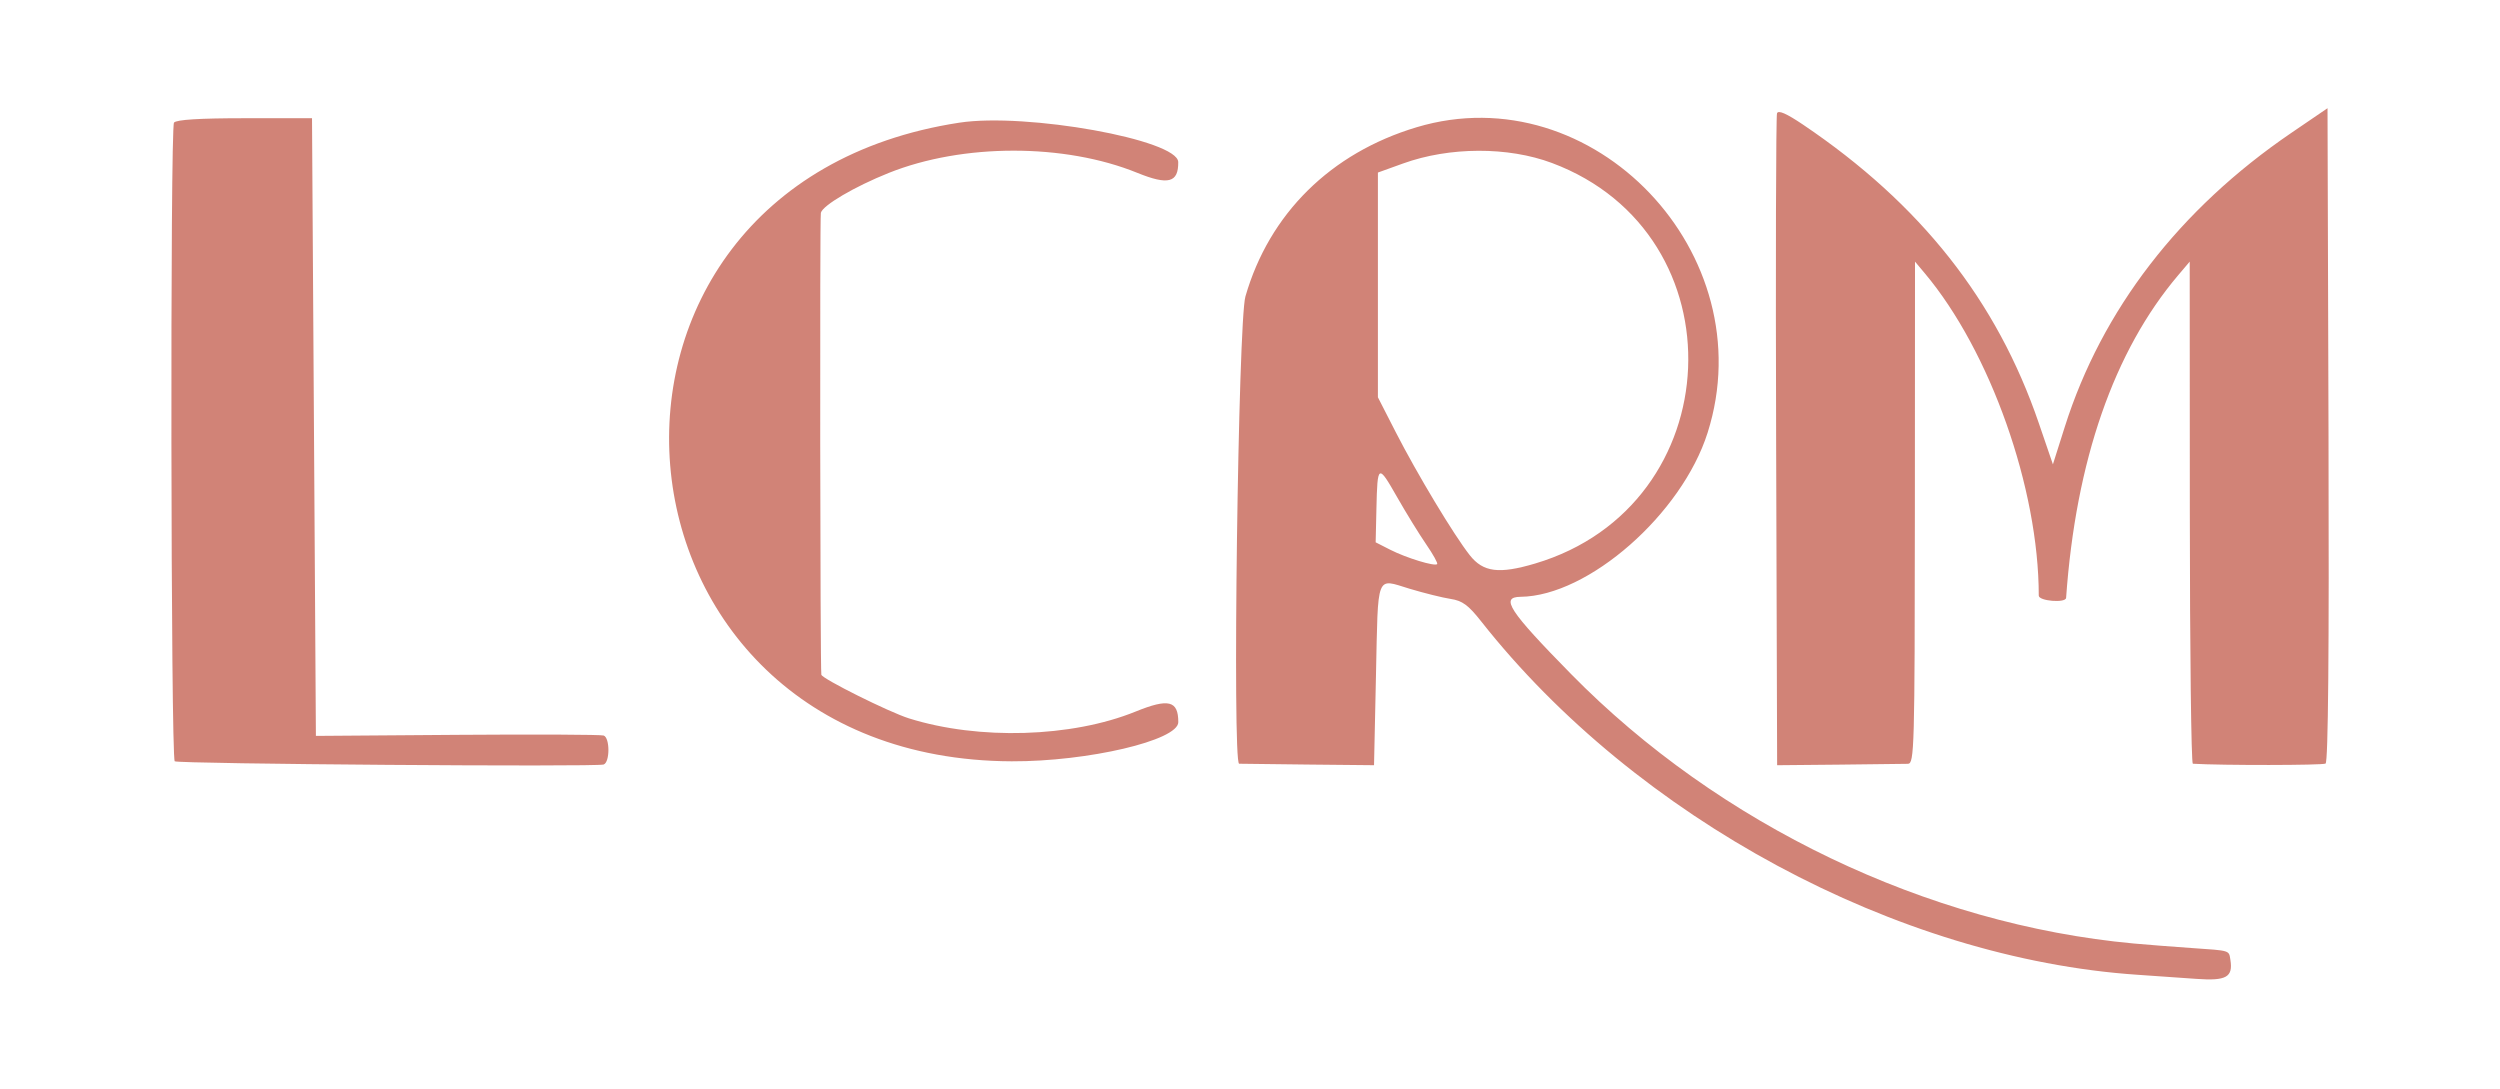 <svg xmlns="http://www.w3.org/2000/svg" id="svg" width="400" height="174.264"
     viewBox="0, 0, 400,174.264" version="1.1">
  <g id="svgg">
    <path id="path0"
          d="M284.322 18.125 C 284.156 18.559,284.093 42.207,284.181 70.675 L 284.341 122.435 294.264 122.342 C 299.721 122.291,304.674 122.231,305.271 122.210 C 306.293 122.173,306.358 119.821,306.379 82.016 L 306.401 41.860 307.963 43.721 C 318.444 56.205,326.202 78.144,326.202 95.302 C 326.202 96.171,330.514 96.524,330.576 95.659 C 332.129 73.716,338.233 56.147,348.513 44.031 L 350.354 41.860 350.371 82.016 C 350.380 104.101,350.597 122.183,350.853 122.198 C 355.550 122.477,371.631 122.456,372.092 122.171 C 372.510 121.913,372.667 104.300,372.562 69.548 L 372.403 17.313 366.570 21.290 C 348.704 33.473,336.294 49.585,330.368 68.290 L 328.465 74.298 326.205 67.692 C 319.499 48.091,307.296 32.639,288.513 19.961 C 285.836 18.155,284.529 17.582,284.322 18.125 M27.841 19.616 C 27.213 20.370,27.327 121.178,27.956 121.806 C 28.381 122.231,95.458 122.734,96.589 122.321 C 97.598 121.952,97.598 118.046,96.589 117.684 C 96.163 117.532,85.628 117.483,73.178 117.575 L 50.543 117.744 50.233 68.329 L 49.922 18.915 39.173 18.915 C 31.939 18.915,28.233 19.144,27.841 19.616 M153.488 19.629 C 86.661 29.858,94.172 121.531,161.860 121.810 C 174.058 121.860,188.527 118.461,188.527 115.546 C 188.527 112.089,186.977 111.705,181.697 113.850 C 171.482 118.001,156.608 118.447,145.426 114.937 C 142.249 113.939,131.519 108.591,131.415 107.952 C 131.227 106.811,131.152 34.865,131.337 34.058 C 131.611 32.868,136.729 29.859,142.206 27.667 C 154.058 22.926,170.315 22.920,181.963 27.653 C 186.919 29.667,188.559 29.236,188.517 25.932 C 188.470 22.360,164.191 17.991,153.488 19.629 M226.667 20.356 C 212.910 24.478,203.080 34.195,199.265 47.442 C 198.108 51.461,197.159 122.138,198.262 122.197 C 198.536 122.212,203.504 122.271,209.302 122.329 L 219.845 122.433 220.155 108.089 C 220.514 91.490,220.100 92.559,225.530 94.196 C 227.861 94.898,230.818 95.632,232.102 95.828 C 233.983 96.115,234.931 96.811,236.980 99.410 C 261.772 130.865,303.578 153.375,342.016 155.965 C 344.744 156.149,348.985 156.445,351.439 156.622 C 356.198 156.966,357.307 156.346,356.865 153.587 C 356.614 152.021,356.921 152.115,350.698 151.687 C 347.628 151.475,343.442 151.148,341.395 150.960 C 308.395 147.922,275.029 131.940,251.355 107.831 C 241.421 97.714,239.991 95.526,243.292 95.489 C 254.135 95.367,269.090 82.251,273.215 69.245 C 282.290 40.630,254.925 11.889,226.667 20.356 M248.314 26.078 C 278.715 37.453,276.892 80.880,245.624 90.163 C 239.844 91.879,237.316 91.558,235.167 88.837 C 232.631 85.626,226.748 75.847,223.320 69.147 L 220.465 63.566 220.465 45.587 L 220.465 27.608 224.496 26.155 C 231.924 23.477,241.282 23.447,248.314 26.078 M228.184 87.083 C 229.291 88.693,230.085 90.122,229.947 90.259 C 229.549 90.658,225.020 89.272,222.455 87.967 L 220.105 86.771 220.228 81.370 C 220.392 74.233,220.485 74.182,223.542 79.545 C 224.987 82.082,227.076 85.474,228.184 87.083 "
          stroke="none" fill="#D18377" fill-rule="evenodd"/>
  </g>
</svg>
